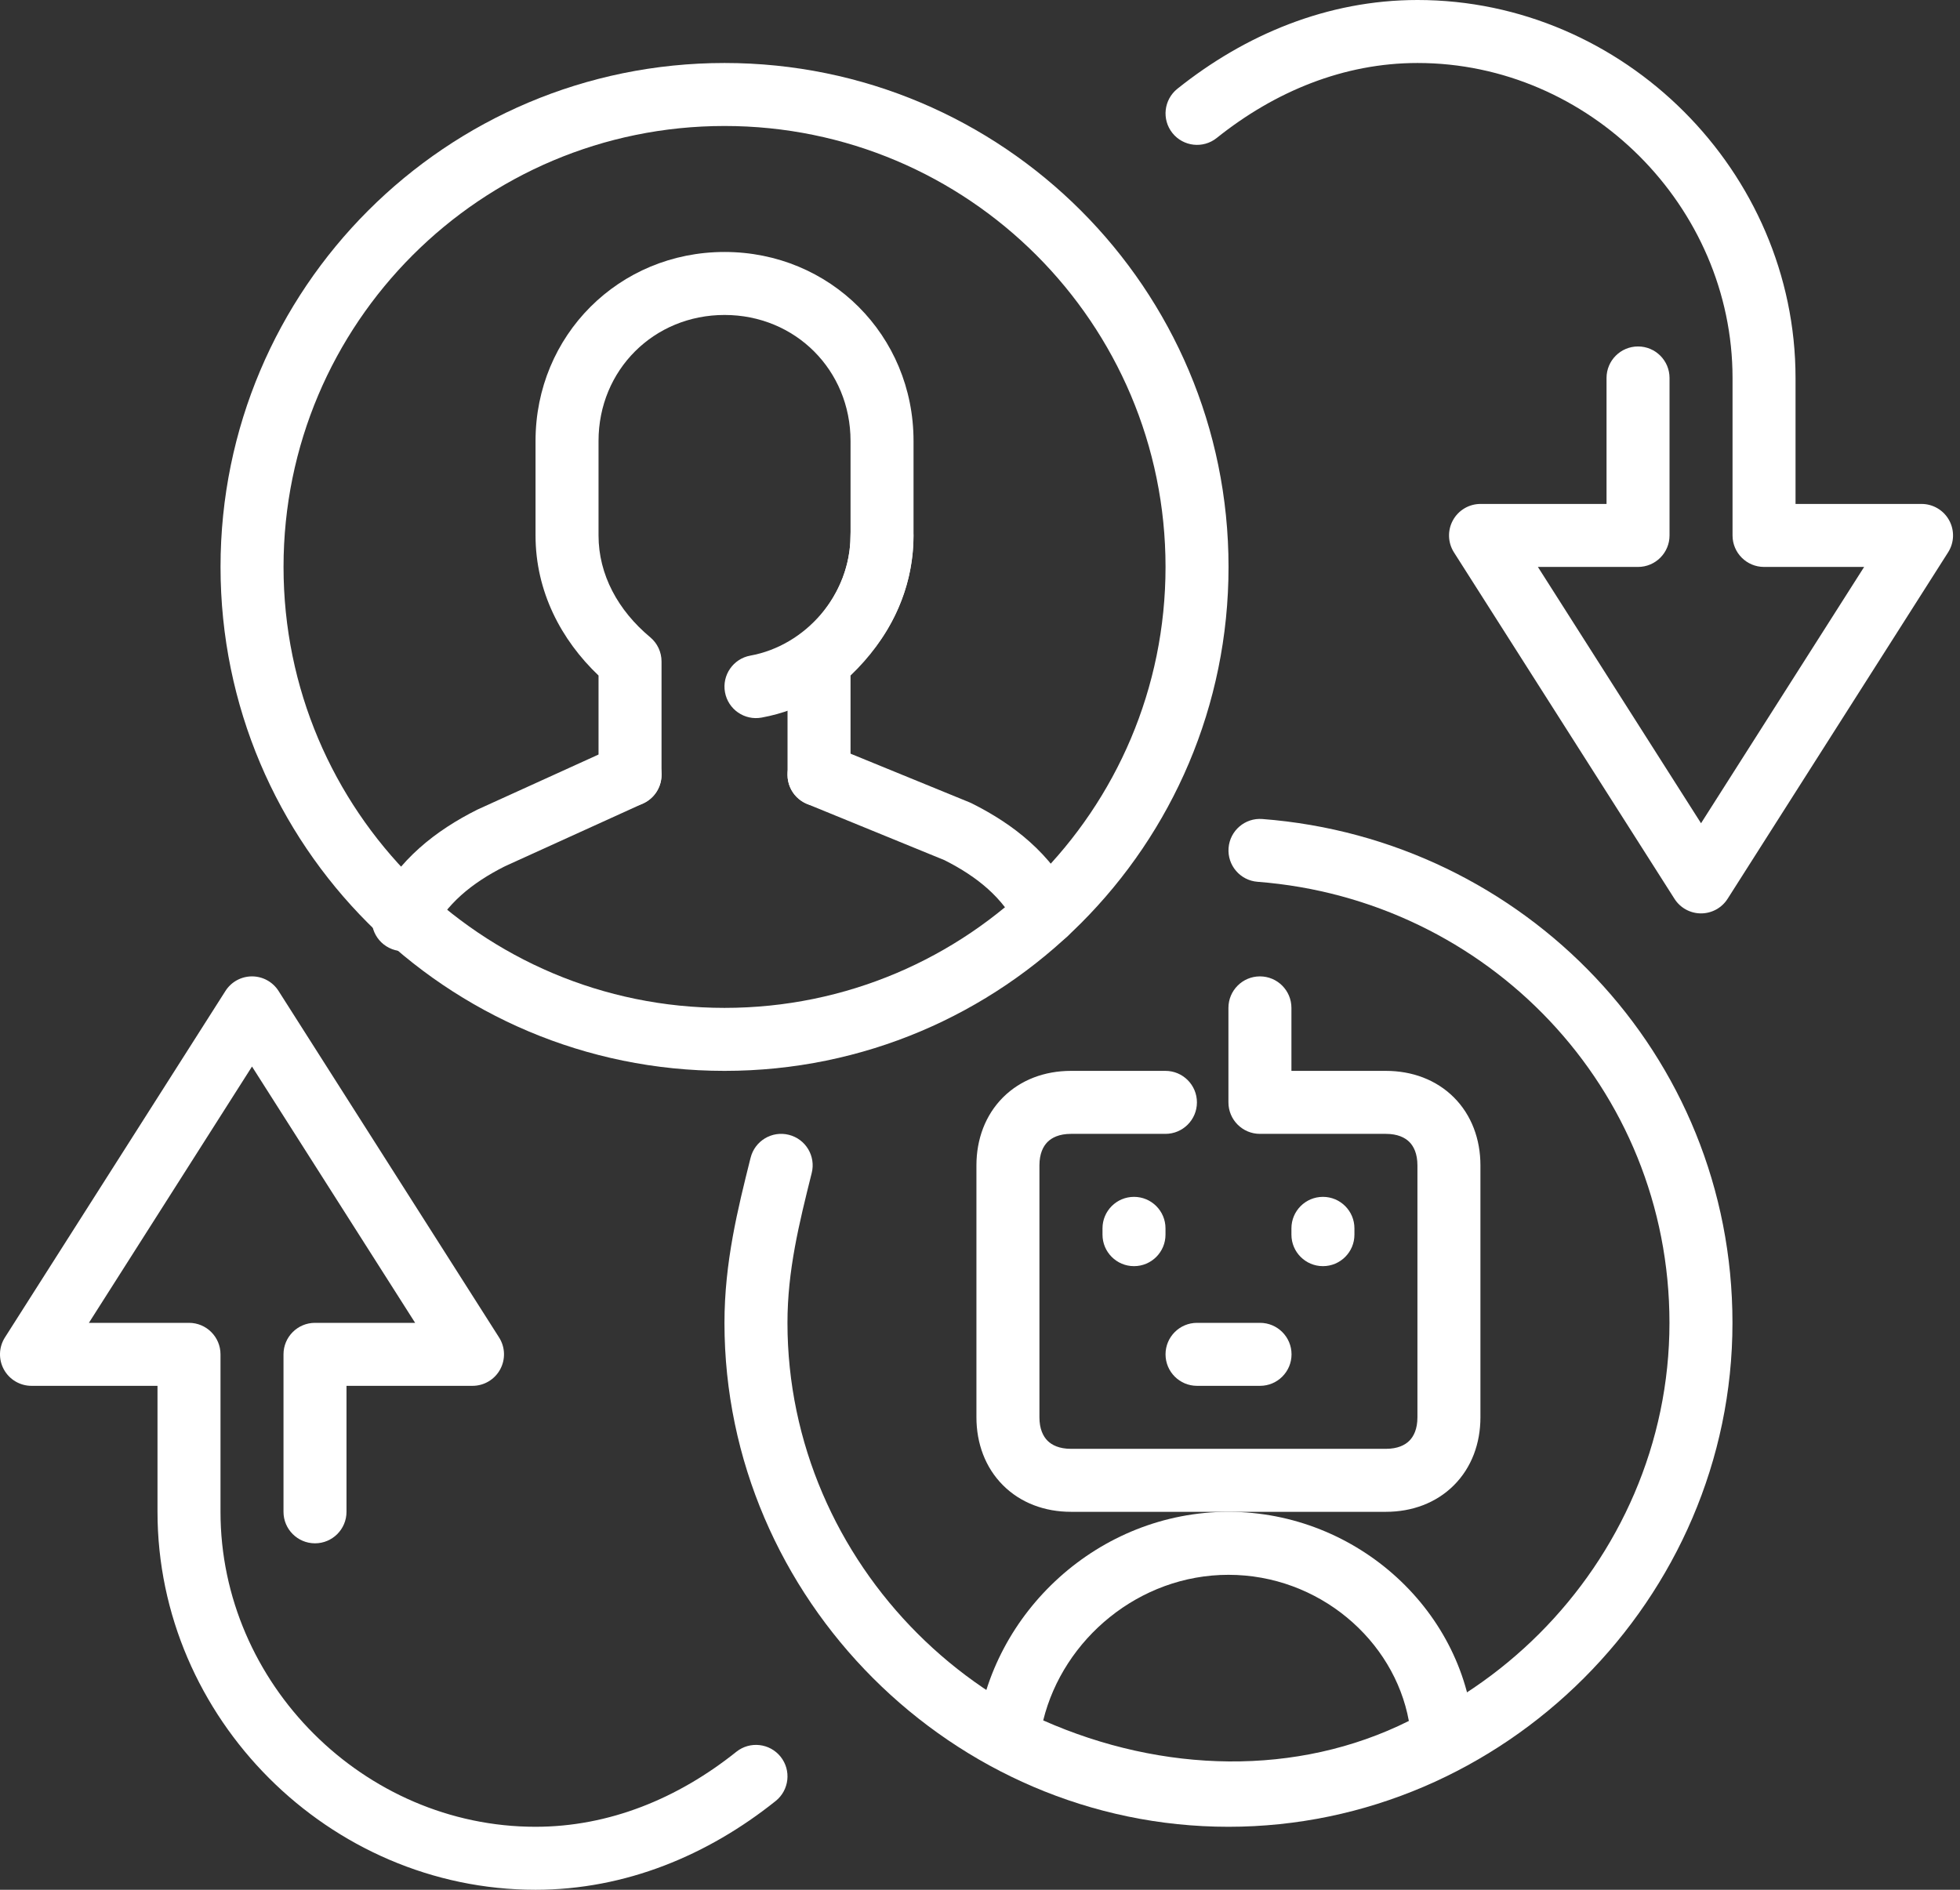 <svg width="56" height="54" viewBox="0 0 56 54" fill="none" xmlns="http://www.w3.org/2000/svg">
<rect x="0" y="0" width="56" height="54" fill="#333333" stroke="none"/>
<path fill-rule="evenodd" clip-rule="evenodd" d="M35.102 24.231C35.14 23.735 35.573 23.364 36.068 23.403C43.541 23.977 49.499 30.114 49.499 37.8C49.499 45.677 42.976 52.2 35.099 52.2C27.222 52.2 20.699 45.677 20.699 37.8C20.699 36.069 21.082 34.538 21.436 33.12L21.446 33.082C21.567 32.599 22.055 32.306 22.538 32.427C23.02 32.547 23.313 33.036 23.192 33.518C22.829 34.97 22.499 36.307 22.499 37.8C22.499 44.683 28.216 50.4 35.099 50.4C41.982 50.4 47.699 44.683 47.699 37.8C47.699 31.086 42.497 25.702 35.93 25.197C35.435 25.159 35.064 24.727 35.102 24.231Z" fill="white"/>
<path fill-rule="evenodd" clip-rule="evenodd" d="M35.998 27.9C36.495 27.9 36.898 28.303 36.898 28.8V30.6H39.598C40.343 30.6 41.033 30.852 41.54 31.358C42.046 31.865 42.298 32.555 42.298 33.3V40.5C42.298 41.244 42.046 41.935 41.54 42.441C41.033 42.948 40.343 43.2 39.598 43.2H30.598C29.854 43.2 29.163 42.948 28.657 42.441C28.151 41.935 27.898 41.244 27.898 40.5V33.3C27.898 32.555 28.151 31.865 28.657 31.358C29.163 30.852 29.854 30.6 30.598 30.6H33.298C33.795 30.6 34.198 31.003 34.198 31.5C34.198 31.997 33.795 32.4 33.298 32.4H30.598C30.263 32.4 30.053 32.508 29.93 32.631C29.806 32.755 29.698 32.964 29.698 33.3V40.5C29.698 40.835 29.806 41.045 29.93 41.169C30.053 41.292 30.263 41.4 30.598 41.4H39.598C39.934 41.4 40.144 41.292 40.267 41.169C40.391 41.045 40.498 40.835 40.498 40.5V33.3C40.498 32.964 40.391 32.755 40.267 32.631C40.144 32.508 39.934 32.4 39.598 32.4H35.998C35.501 32.4 35.098 31.997 35.098 31.5V28.8C35.098 28.303 35.501 27.9 35.998 27.9Z" fill="white"/>
<path fill-rule="evenodd" clip-rule="evenodd" d="M33.301 38.7C33.301 38.203 33.704 37.8 34.201 37.8H36.001C36.498 37.8 36.901 38.203 36.901 38.7C36.901 39.197 36.498 39.6 36.001 39.6H34.201C33.704 39.6 33.301 39.197 33.301 38.7Z" fill="white"/>
<path fill-rule="evenodd" clip-rule="evenodd" d="M37.798 34.2C38.295 34.2 38.698 34.603 38.698 35.1V35.28C38.698 35.777 38.295 36.18 37.798 36.18C37.301 36.18 36.898 35.777 36.898 35.28V35.1C36.898 34.603 37.301 34.2 37.798 34.2Z" fill="white"/>
<path fill-rule="evenodd" clip-rule="evenodd" d="M32.4 34.2C32.897 34.2 33.3 34.603 33.3 35.1V35.28C33.3 35.777 32.897 36.18 32.4 36.18C31.903 36.18 31.5 35.777 31.5 35.28V35.1C31.5 34.603 31.903 34.2 32.4 34.2Z" fill="white"/>
<path fill-rule="evenodd" clip-rule="evenodd" d="M27.905 49.575C28.317 46.071 31.392 43.2 35.099 43.2C38.793 43.2 41.908 46.07 42.117 49.627C42.137 49.968 41.962 50.292 41.665 50.461C37.58 52.796 32.577 52.575 28.396 50.485C28.057 50.315 27.86 49.951 27.905 49.575ZM29.806 49.16C33.217 50.671 37.06 50.771 40.253 49.176C39.831 46.863 37.679 45 35.099 45C32.549 45 30.379 46.832 29.806 49.16Z" fill="white"/>
<path fill-rule="evenodd" clip-rule="evenodd" d="M22.567 21.799C22.755 21.339 23.281 21.119 23.741 21.307L27.701 22.927C27.722 22.935 27.742 22.945 27.763 22.955C28.949 23.548 30.029 24.386 30.685 25.697C30.907 26.142 30.727 26.683 30.283 26.905C29.838 27.127 29.297 26.947 29.075 26.502C28.655 25.663 27.946 25.064 26.987 24.58L23.059 22.973C22.599 22.785 22.379 22.259 22.567 21.799Z" fill="white"/>
<path fill-rule="evenodd" clip-rule="evenodd" d="M18.821 21.767C19.026 22.22 18.826 22.754 18.374 22.959L14.429 24.752C13.463 25.238 12.748 25.838 12.326 26.683C12.104 27.127 11.563 27.307 11.119 27.085C10.674 26.863 10.494 26.322 10.716 25.878C11.372 24.566 12.453 23.728 13.639 23.135C13.649 23.13 13.659 23.125 13.669 23.121L17.629 21.321C18.081 21.115 18.615 21.315 18.821 21.767Z" fill="white"/>
<path fill-rule="evenodd" clip-rule="evenodd" d="M20.701 9C18.678 9 17.101 10.577 17.101 12.6V15.3C17.101 16.422 17.659 17.444 18.577 18.209C18.782 18.38 18.901 18.633 18.901 18.9V22.14C18.901 22.637 18.498 23.04 18.001 23.04C17.504 23.04 17.101 22.637 17.101 22.14V19.303C16.032 18.286 15.301 16.901 15.301 15.3V12.6C15.301 9.583 17.684 7.2 20.701 7.2C23.718 7.2 26.101 9.583 26.101 12.6V15.3C26.101 16.901 25.37 18.286 24.301 19.303V22.14C24.301 22.637 23.898 23.04 23.401 23.04C22.904 23.04 22.501 22.637 22.501 22.14V18.9C22.501 18.633 22.619 18.38 22.825 18.209C23.742 17.444 24.301 16.422 24.301 15.3V12.6C24.301 10.577 22.724 9 20.701 9Z" fill="white"/>
<path fill-rule="evenodd" clip-rule="evenodd" d="M25.199 14.4C25.696 14.4 26.099 14.803 26.099 15.3C26.099 17.912 24.152 20.071 21.76 20.505C21.271 20.594 20.803 20.27 20.714 19.781C20.625 19.292 20.949 18.823 21.438 18.734C23.007 18.449 24.299 17.008 24.299 15.3C24.299 14.803 24.702 14.4 25.199 14.4Z" fill="white"/>
<path fill-rule="evenodd" clip-rule="evenodd" d="M20.701 3.6C13.742 3.6 8.101 9.241 8.101 16.2C8.101 23.159 13.742 28.8 20.701 28.8C27.66 28.8 33.301 23.159 33.301 16.2C33.301 9.241 27.66 3.6 20.701 3.6ZM6.301 16.2C6.301 8.247 12.748 1.8 20.701 1.8C28.654 1.8 35.101 8.247 35.101 16.2C35.101 24.153 28.654 30.6 20.701 30.6C12.748 30.6 6.301 24.153 6.301 16.2Z" fill="white"/>
<path fill-rule="evenodd" clip-rule="evenodd" d="M7.2 27.9C7.508 27.9 7.794 28.057 7.959 28.317L14.259 38.217C14.436 38.494 14.447 38.845 14.289 39.133C14.131 39.421 13.829 39.6 13.5 39.6H9.9V43.2C9.9 43.697 9.497 44.1 9 44.1C8.503 44.1 8.1 43.697 8.1 43.2V38.7C8.1 38.203 8.503 37.8 9 37.8H11.861L7.2 30.476L2.54 37.8H5.4C5.897 37.8 6.3 38.203 6.3 38.7V43.2C6.3 48.103 10.397 52.2 15.3 52.2C17.401 52.2 19.368 51.393 21.038 50.057C21.426 49.747 21.992 49.81 22.303 50.198C22.613 50.586 22.55 51.152 22.162 51.463C20.232 53.007 17.879 54 15.3 54C9.403 54 4.5 49.097 4.5 43.2V39.6H0.9C0.572 39.6 0.269 39.421 0.111 39.133C-0.047 38.845 -0.036 38.494 0.141 38.217L6.441 28.317C6.606 28.057 6.892 27.9 7.2 27.9Z" fill="white"/>
<path fill-rule="evenodd" clip-rule="evenodd" d="M33.639 2.537C35.569 0.993 37.922 0 40.501 0C46.398 0 51.301 4.903 51.301 10.8V14.4H54.901C55.229 14.4 55.532 14.579 55.69 14.867C55.848 15.155 55.837 15.506 55.66 15.783L49.36 25.683C49.195 25.943 48.908 26.1 48.601 26.1C48.293 26.1 48.007 25.943 47.842 25.683L41.541 15.783C41.365 15.506 41.354 15.155 41.512 14.867C41.67 14.579 41.972 14.4 42.301 14.4H45.901V10.8C45.901 10.303 46.304 9.9 46.801 9.9C47.298 9.9 47.701 10.303 47.701 10.8V15.3C47.701 15.797 47.298 16.2 46.801 16.2H43.94L48.601 23.524L53.261 16.2H50.401C49.904 16.2 49.501 15.797 49.501 15.3V10.8C49.501 5.897 45.404 1.8 40.501 1.8C38.4 1.8 36.433 2.607 34.763 3.943C34.375 4.253 33.809 4.19 33.498 3.802C33.188 3.414 33.251 2.848 33.639 2.537Z" fill="white"/>
</svg>
